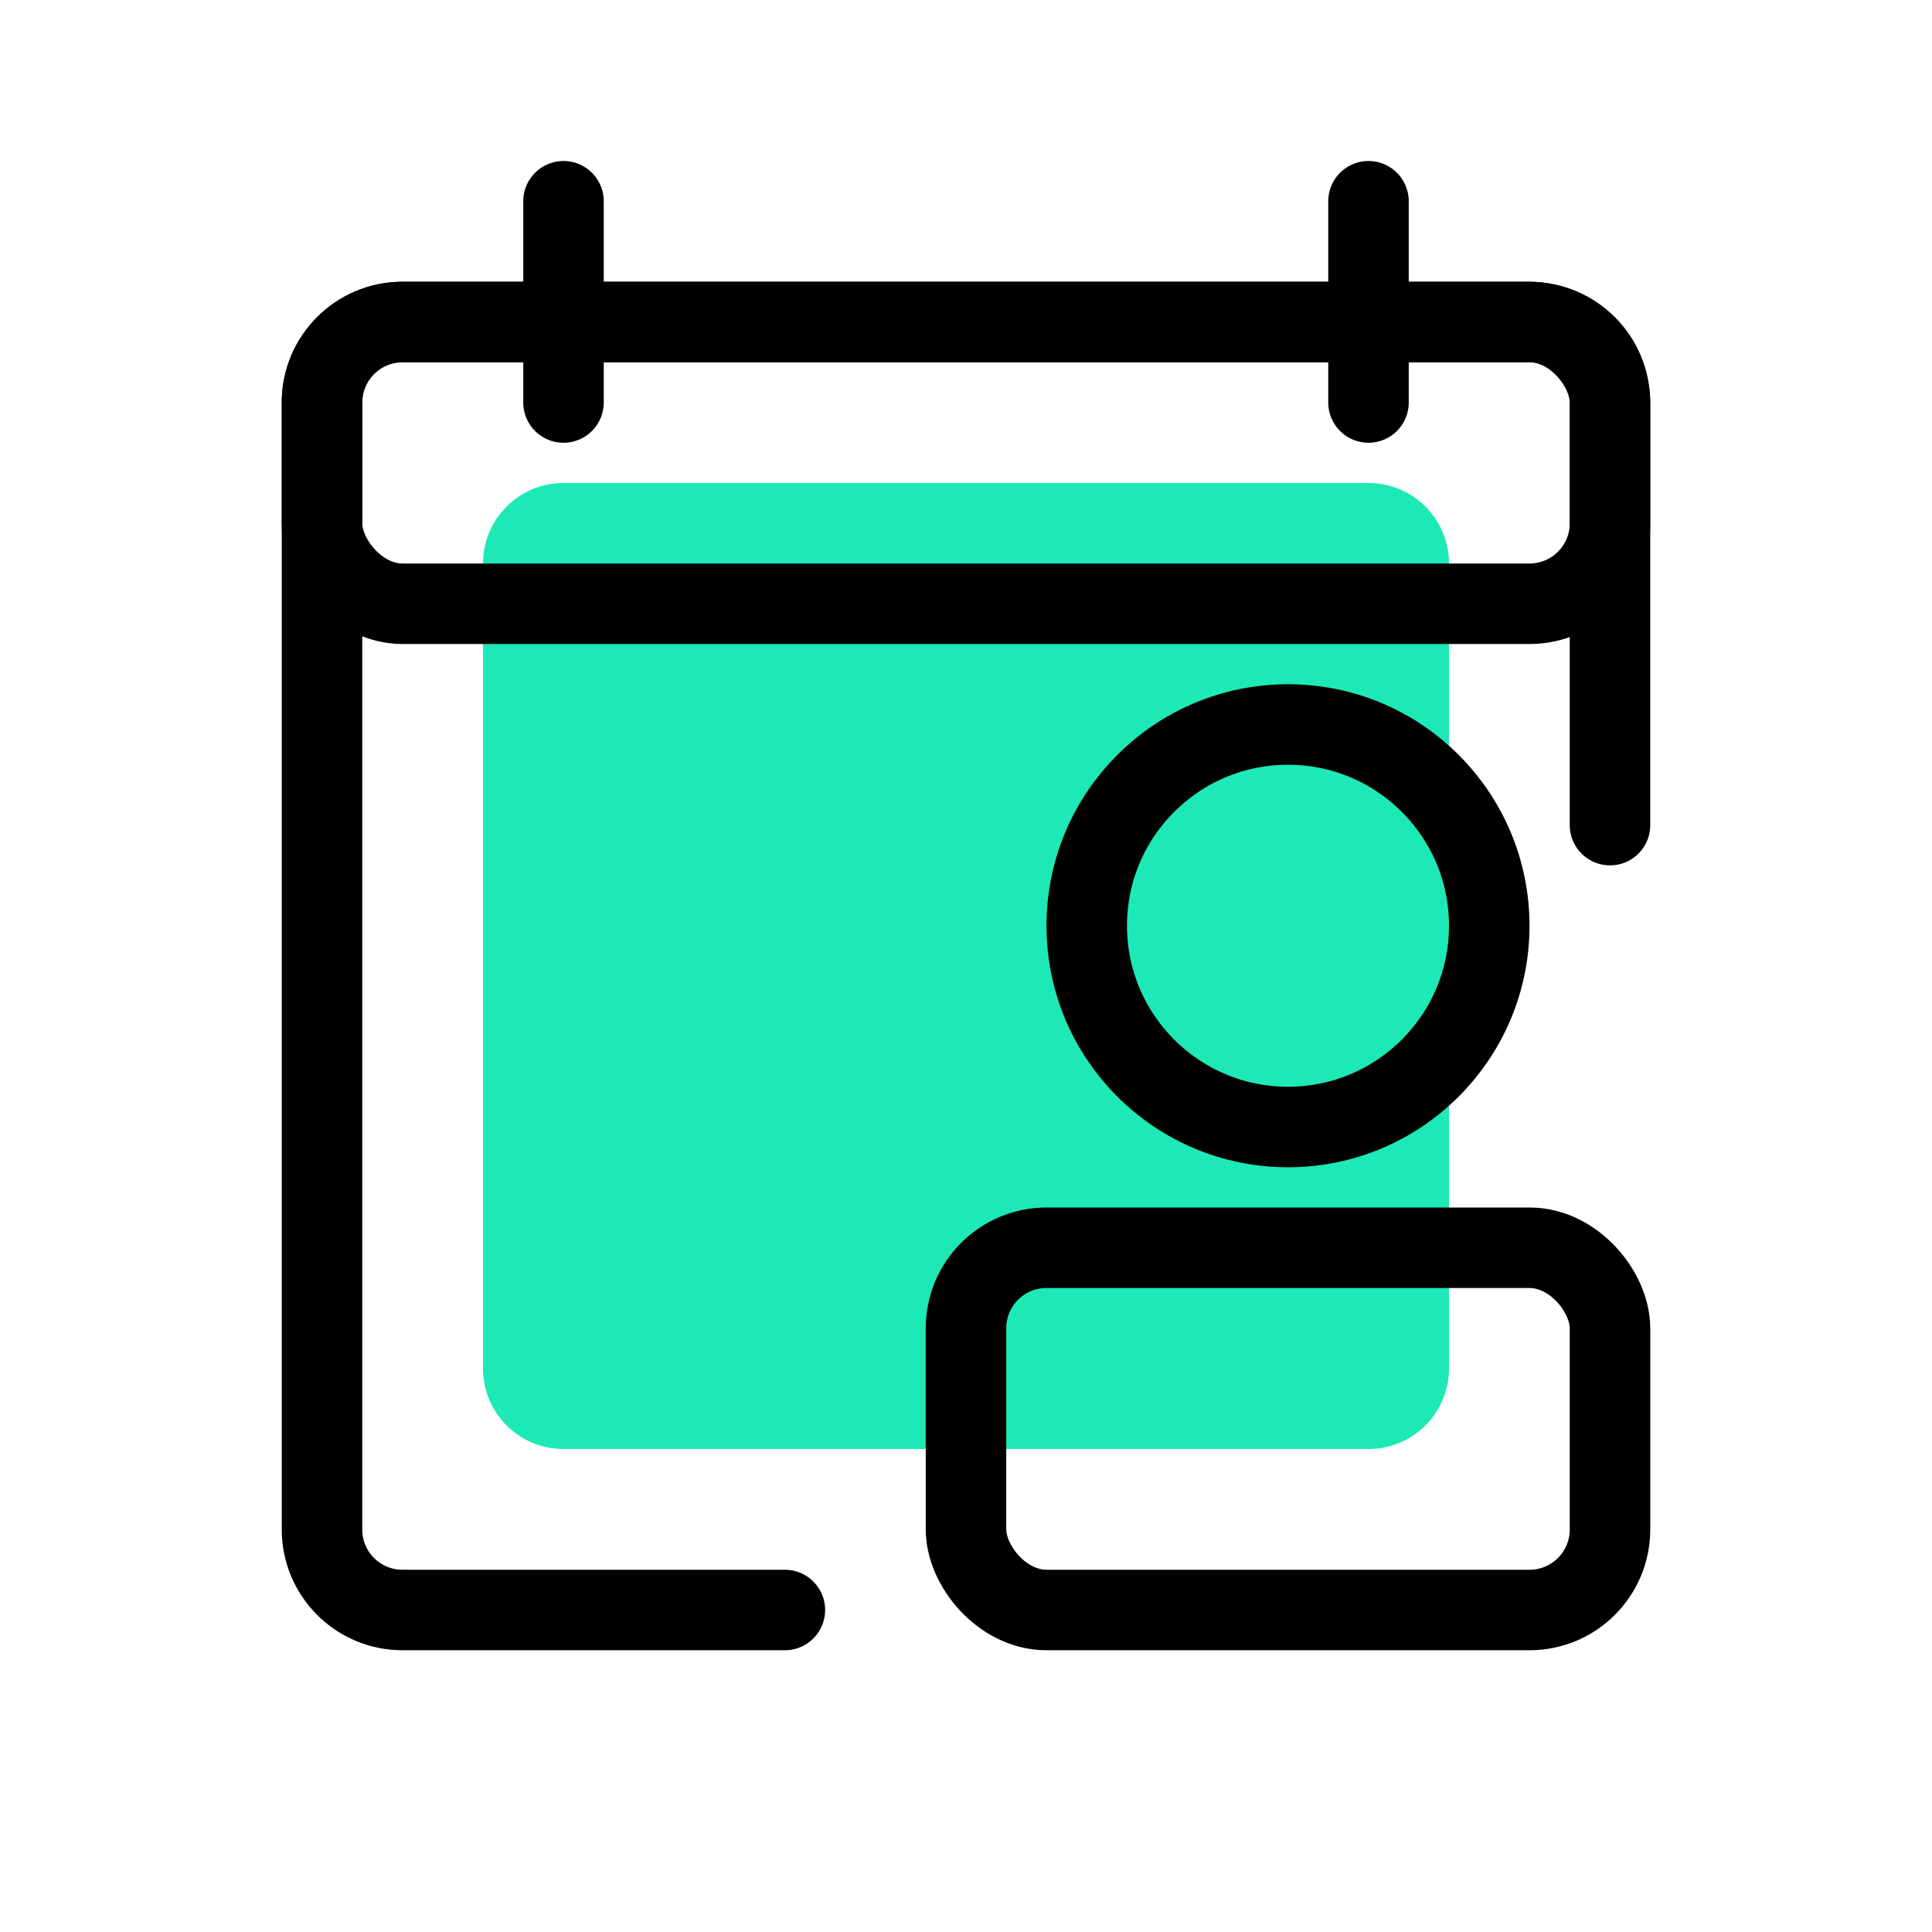 <svg width="48" height="48" viewBox="0 0 48 48" fill="none" xmlns="http://www.w3.org/2000/svg">
<path d="M34 12H14C12.895 12 12 12.896 12 14V34C12 35.105 12.895 36 14 36H20.625H34C35.105 36 36 35.105 36 34V21.375V14C36 12.896 35.105 12 34 12Z" fill="#1DE9B6"/>
<path d="M19.5 40H10C8.895 40 8 39.105 8 38V10C8 8.896 8.895 8 10 8H38C39.105 8 40 8.896 40 10V20.5" stroke="black" stroke-width="2" stroke-linecap="round"/>
<rect x="8" y="8" width="32" height="7" rx="2" stroke="black" stroke-width="2" stroke-linecap="round"/>
<path d="M34 5V10" stroke="black" stroke-width="2" stroke-linecap="round"/>
<path d="M14 5V10" stroke="black" stroke-width="2" stroke-linecap="round"/>
<rect x="24" y="31" width="16" height="9" rx="2" stroke="black" stroke-width="2" stroke-linecap="round"/>
<circle cx="32" cy="23" r="5" stroke="black" stroke-width="2" stroke-linecap="round"/>
</svg>
